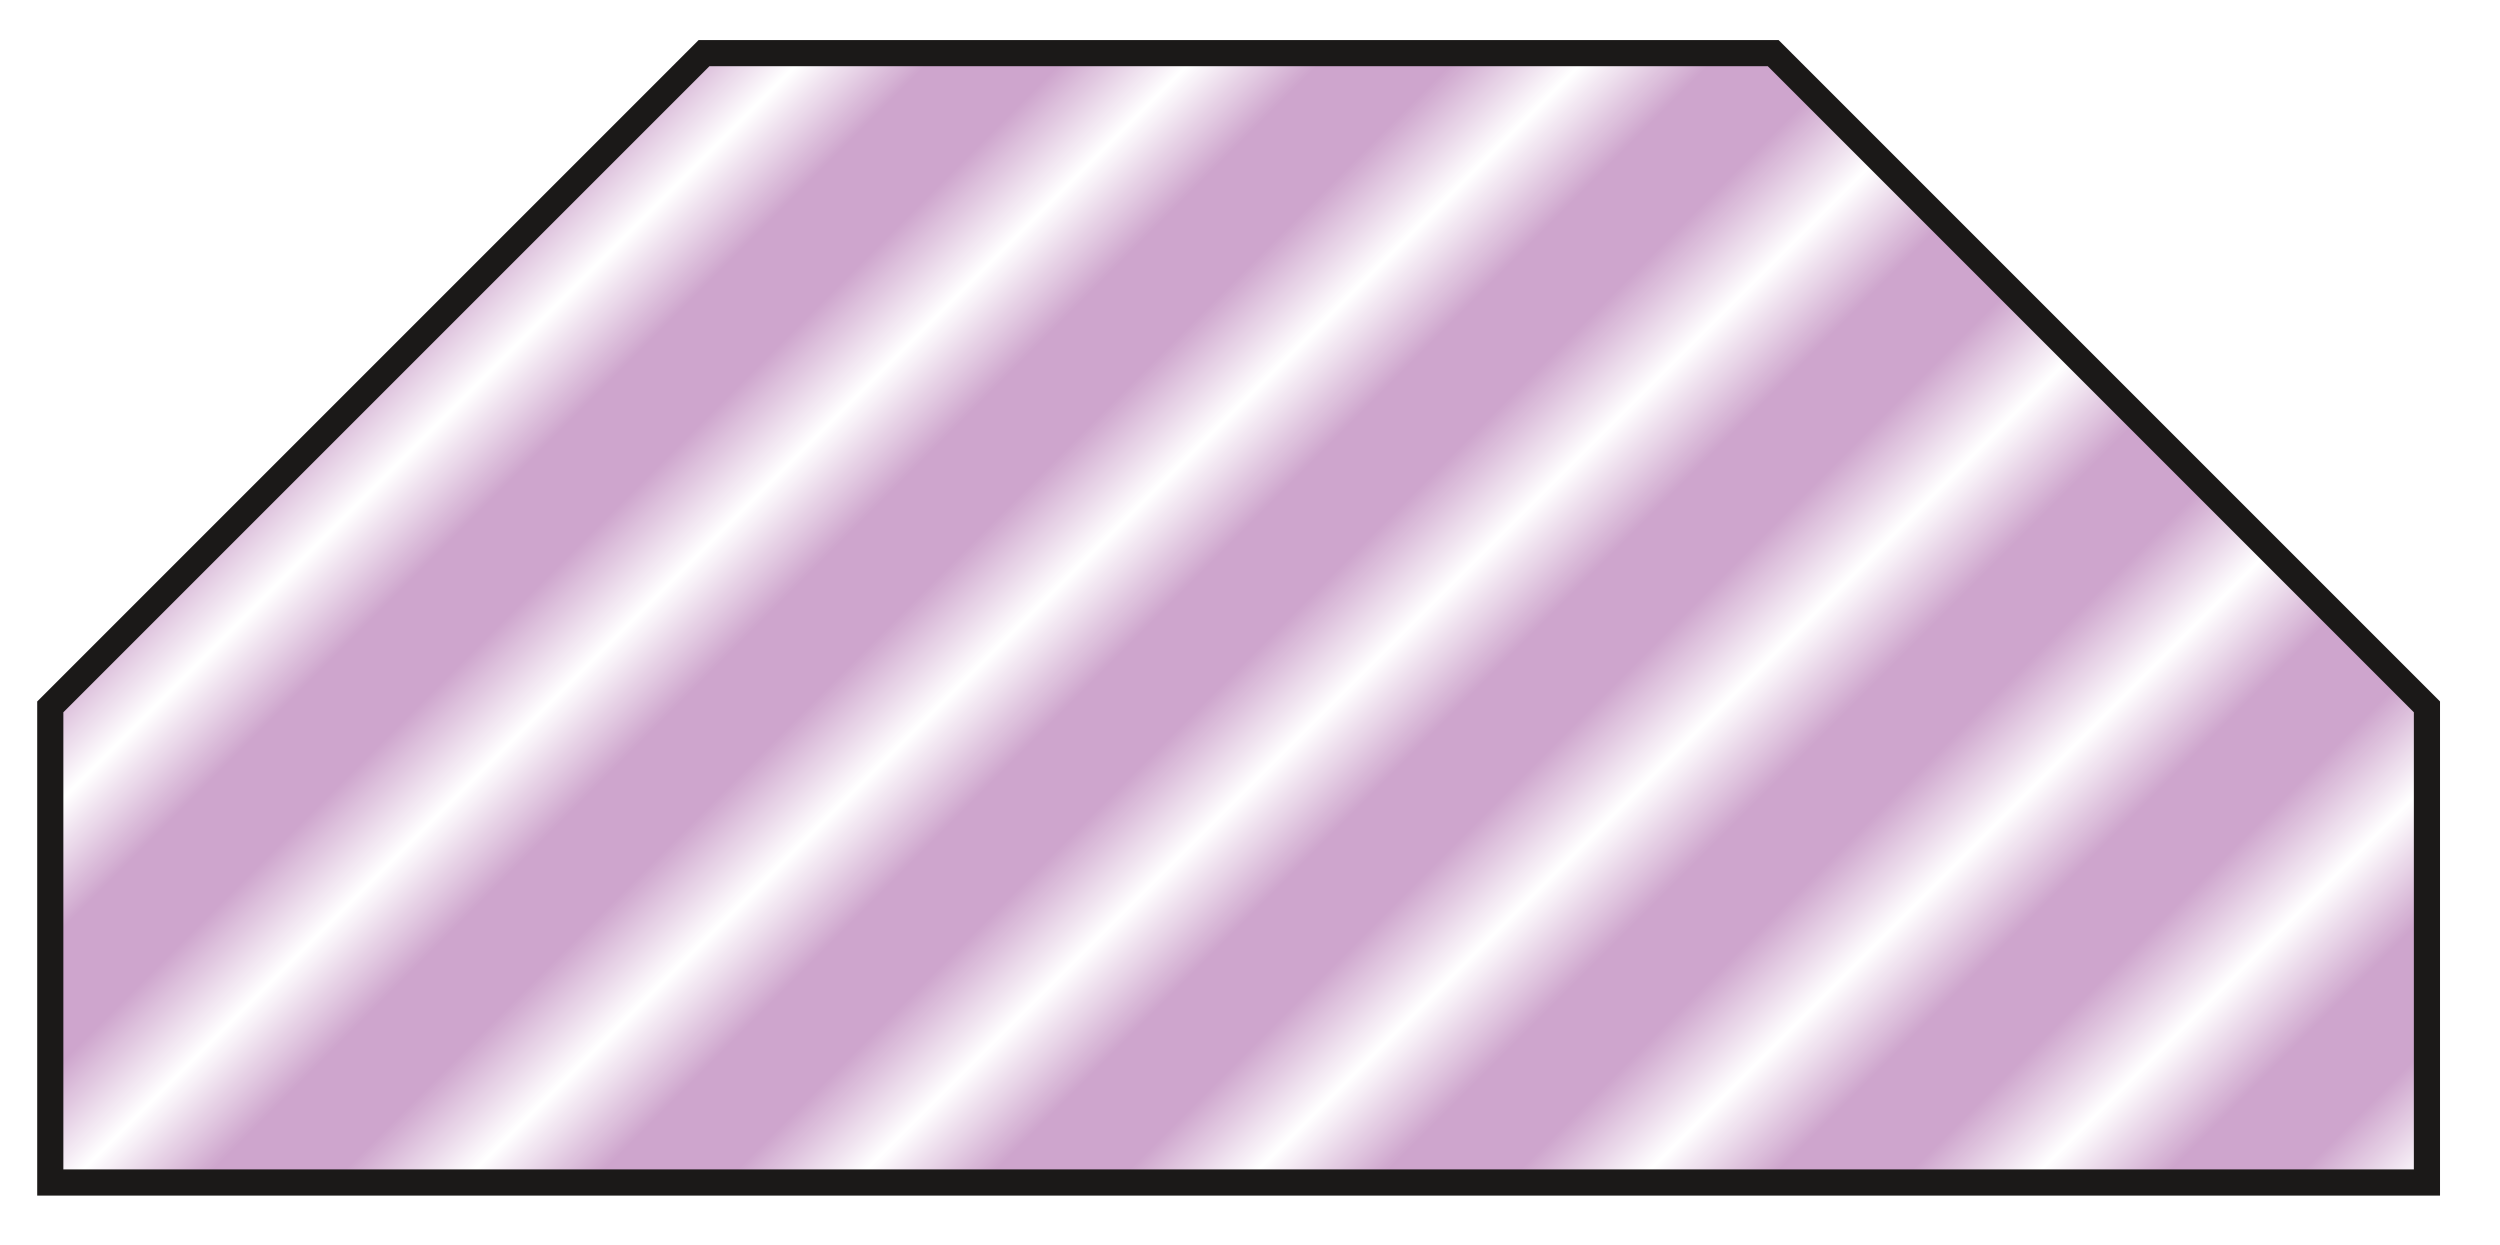 <svg xmlns="http://www.w3.org/2000/svg" xmlns:xlink="http://www.w3.org/1999/xlink" id="svg51" viewBox="28.743 43.951 54.199 26.986" version="1.1" style="max-height: 500px" width="54.199" height="26.986">
  <defs id="defs51">
    <pattern patternTransform="matrix(1.414,1.414,-1.414,1.414,23.568,-15.618)" id="pattern17" preserveAspectRatio="xMidYMid" xlink:href="#pattern3"/>
    <pattern patternTransform="matrix(1.414,1.414,-1.414,1.414,23.568,-15.618)" id="pattern3" preserveAspectRatio="xMidYMid" xlink:href="#pattern150-0-5"/>
    <linearGradient id="swatch152">
      <stop id="stop152" offset="0" style="stop-color:#000000;stop-opacity:1;"/>
    </linearGradient>
    <pattern y="0" x="0" patternTransform="matrix(1.414,1.414,-1.414,1.414,-187.182,-0.618)" id="pattern150-0-5" preserveAspectRatio="xMidYMid" xlink:href="#stripes-grid-9-43"/>
    <pattern y="0" x="0" style="fill:#cea5cd" id="stripes-grid-9-43" preserveAspectRatio="xMidYMid" patternTransform="scale(2)" height="10" width="3" patternUnits="userSpaceOnUse">
      <rect id="rect134-4-4-12" height="10" width="2" y="0" x="0" style="stroke:none"/>
    </pattern>
  </defs>
  
    
  
  <path id="path1" style="font-variation-settings:normal;opacity:1;vector-effect:none;fill:url(#pattern17);fill-opacity:1;fill-rule:evenodd;stroke:#1b1918;stroke-width:0.567;stroke-linecap:butt;stroke-linejoin:miter;stroke-miterlimit:4;stroke-dasharray:none;stroke-dashoffset:0;stroke-opacity:1;-inkscape-stroke:none;stop-color:#000000;stop-opacity:1" d="m 29.833,59.276 v 10.311 h 51.525 v -10.311 l -14.173,-14.173 h -23.179 z"/>
</svg>